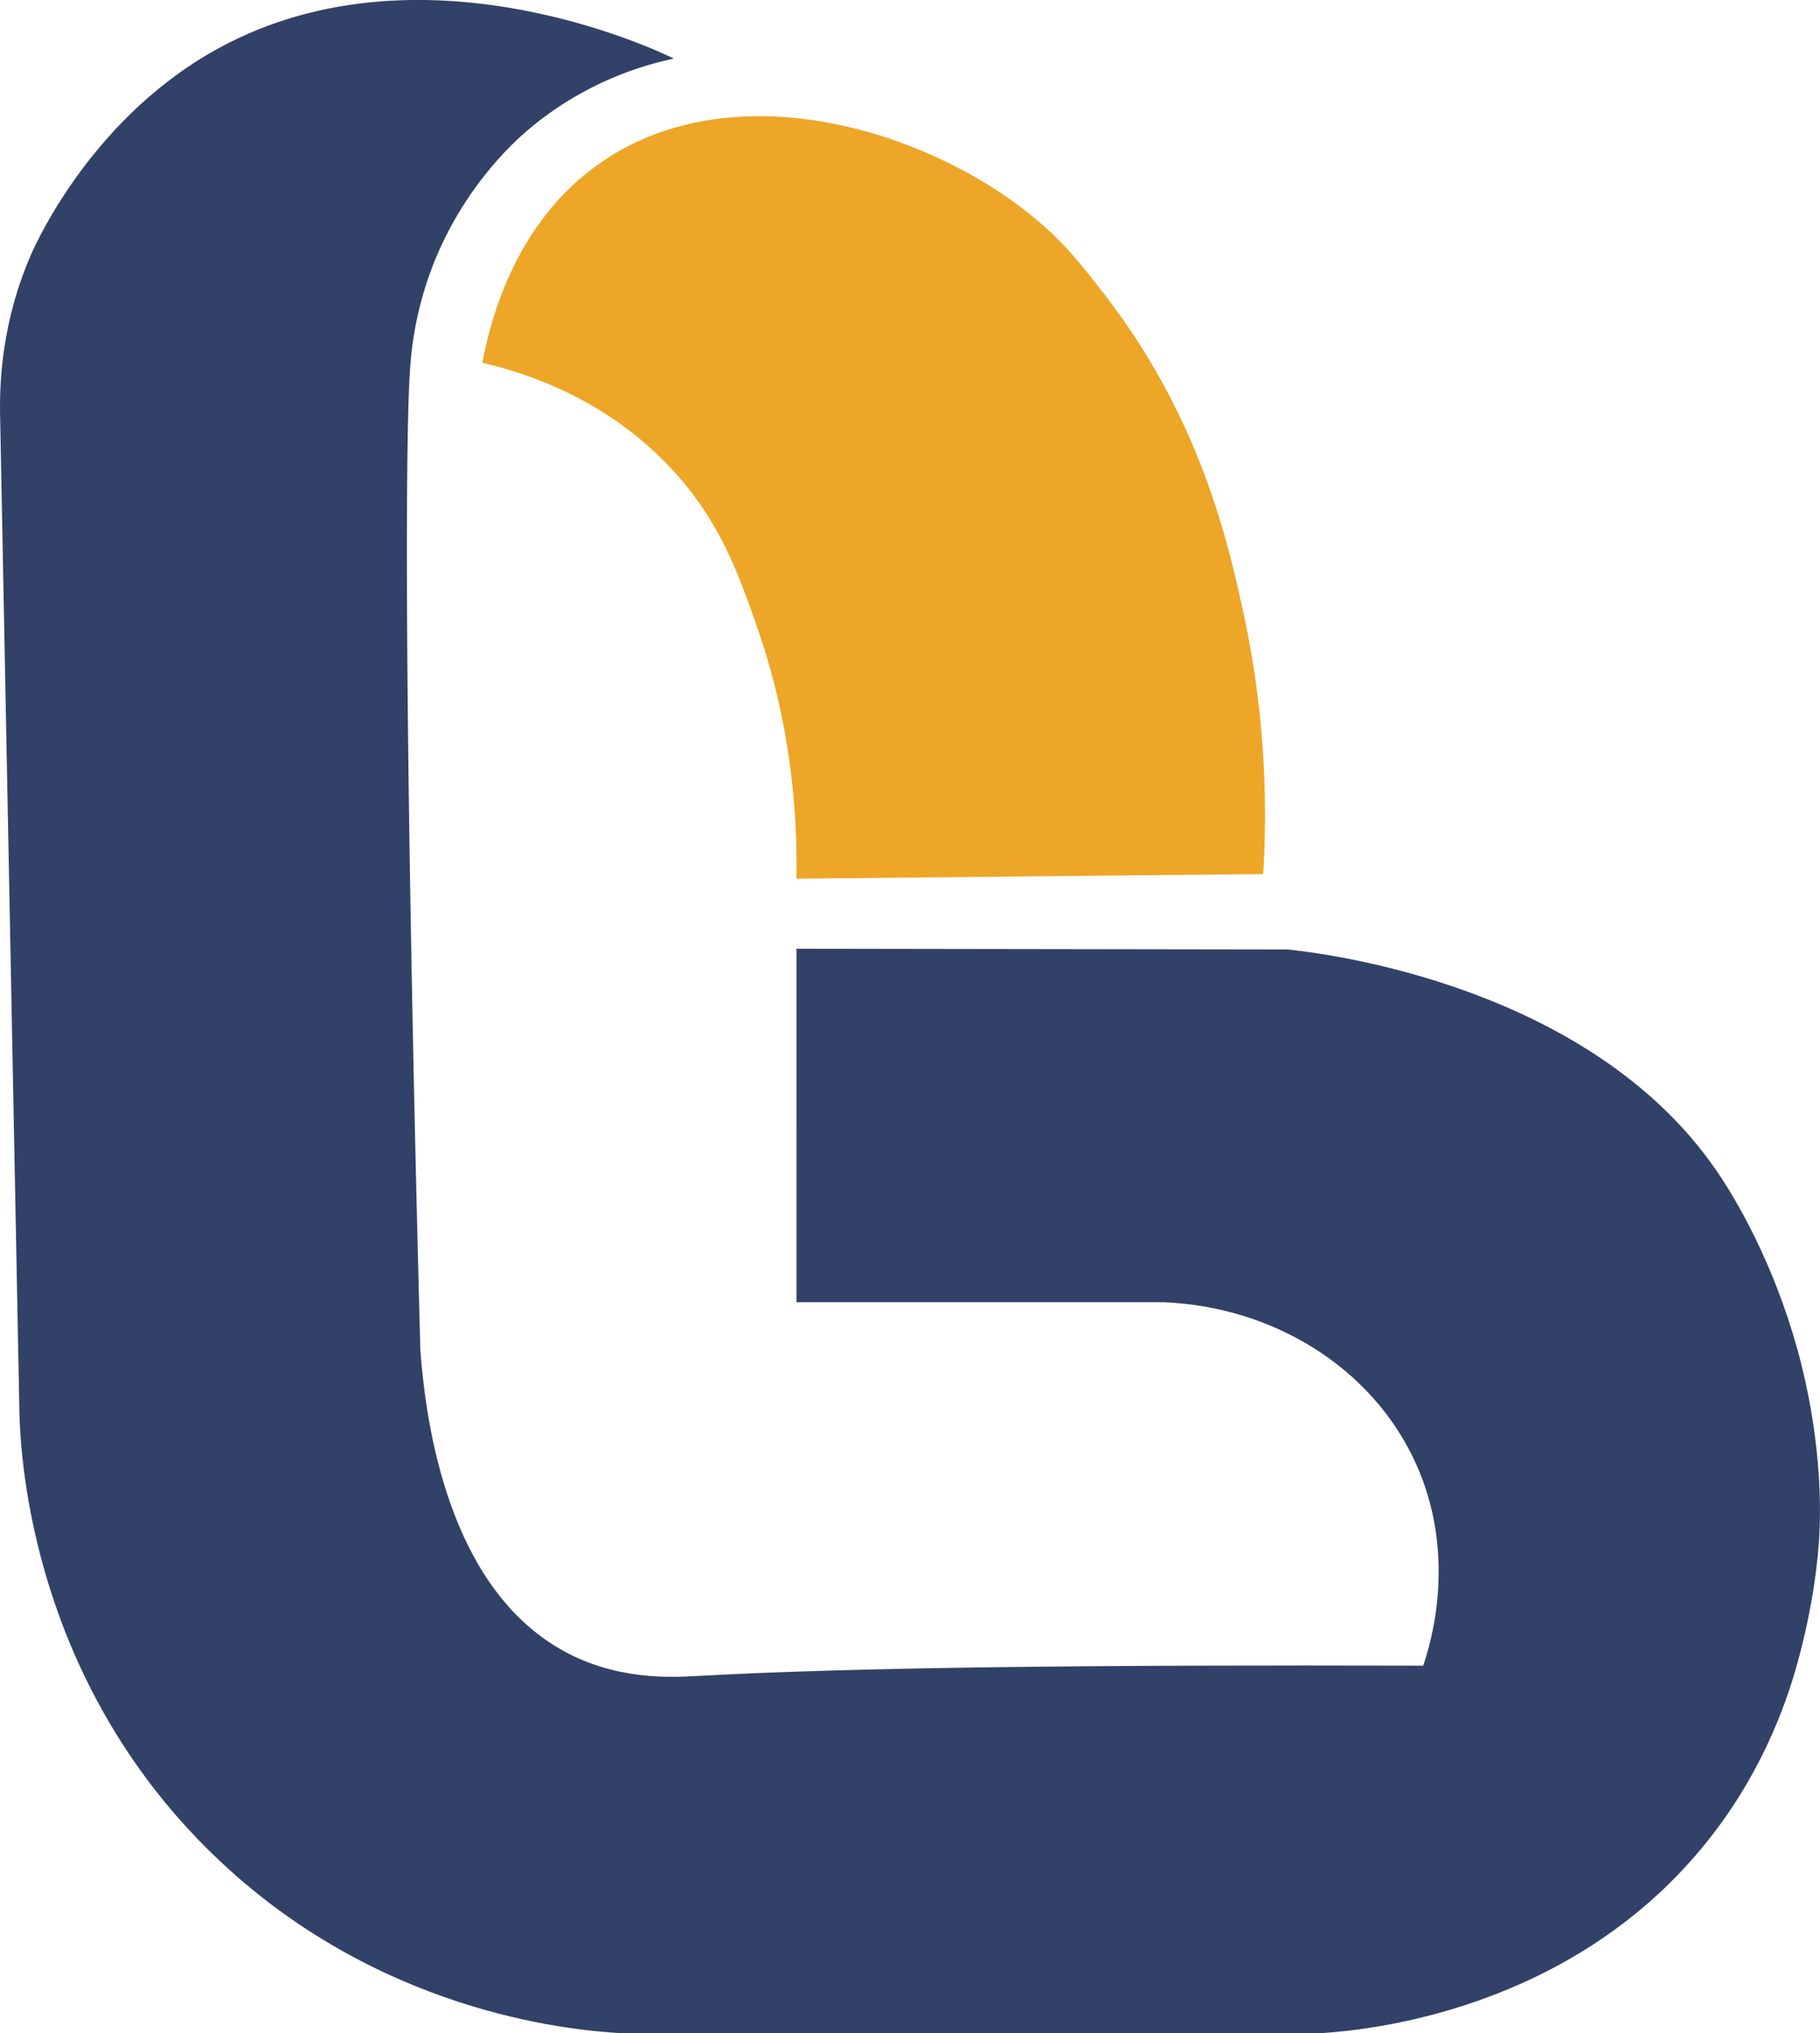<?xml version="1.0" encoding="utf-8"?>
<!-- Generator: Adobe Illustrator 24.3.0, SVG Export Plug-In . SVG Version: 6.00 Build 0)  -->
<svg version="1.1" xmlns="http://www.w3.org/2000/svg" xmlns:xlink="http://www.w3.org/1999/xlink" x="0px" y="0px"
	 viewBox="0 0 217.78 243.22" style="enable-background:new 0 0 217.78 243.22;" xml:space="preserve">
<style type="text/css">
	.st0{fill:#324168;}
	.st1{fill:#EDA627;}
</style>
<g id="Layer_1">
</g>
<g id="Layer_3">
	<path class="st0" d="M205.44,140.12c3.13,4.57,7.53,12.8,10.11,23.12c2.53,10.1,2.26,18,2.17,20.03
		c-0.15,3.39-0.79,8.89-2.57,15.43c-1.59,5.85-4.76,14.21-11.43,22.29c-16.23,19.67-40.16,21.88-45.56,22.24h-84
		c-6.11-0.37-29.24-2.5-48.71-21.41c-21.49-20.86-22.94-47-23.12-52.49L0.01,49.59c-0.13-6.48,1.04-12.94,3.6-18.89
		c0,0,5.97-14.62,20.17-23.54C48.57-8.4,78.81,6.1,80.63,7.01c-3.54,0.74-10.73,2.76-17.62,8.68c-1.43,1.23-7.57,6.69-11.22,16.08
		c-2.28,5.88-2.66,10.9-2.78,13.28c-0.67,12.38-0.32,56.51,1.29,116.5c0.67,8.89,3.34,28.3,17.06,35.92
		c6.43,3.57,12.92,3.2,15.95,3.04c19.5-1.08,48.56-1.34,86.99-1.24c0.91-2.68,4.16-13.29-0.98-24.41
		c-5.17-11.17-16.8-18.49-30.01-19.07h-44V113.5l58.78,0.09C158.19,114.02,190.13,117.73,205.44,140.12z"/>
	<path class="st1" d="M95.3,105.12c18.62-0.18,37.24-0.37,55.86-0.55c0.78-12.93-0.72-23.54-2.29-30.87
		c-1.88-8.78-5.23-23.57-16.57-38.29c-2.7-3.5-4.77-6.19-8.29-9.14c-12.97-10.9-36.9-18.1-52.86-6.29
		C61.94,26.8,58.84,37.41,57.72,43.4c4.97,1.15,15.31,4.3,23.43,13.57c5.21,5.95,7.29,11.9,9.43,18
		C92.8,81.31,95.54,91.63,95.3,105.12z"/>
</g>
<g id="Layer_2">
</g>
</svg>
